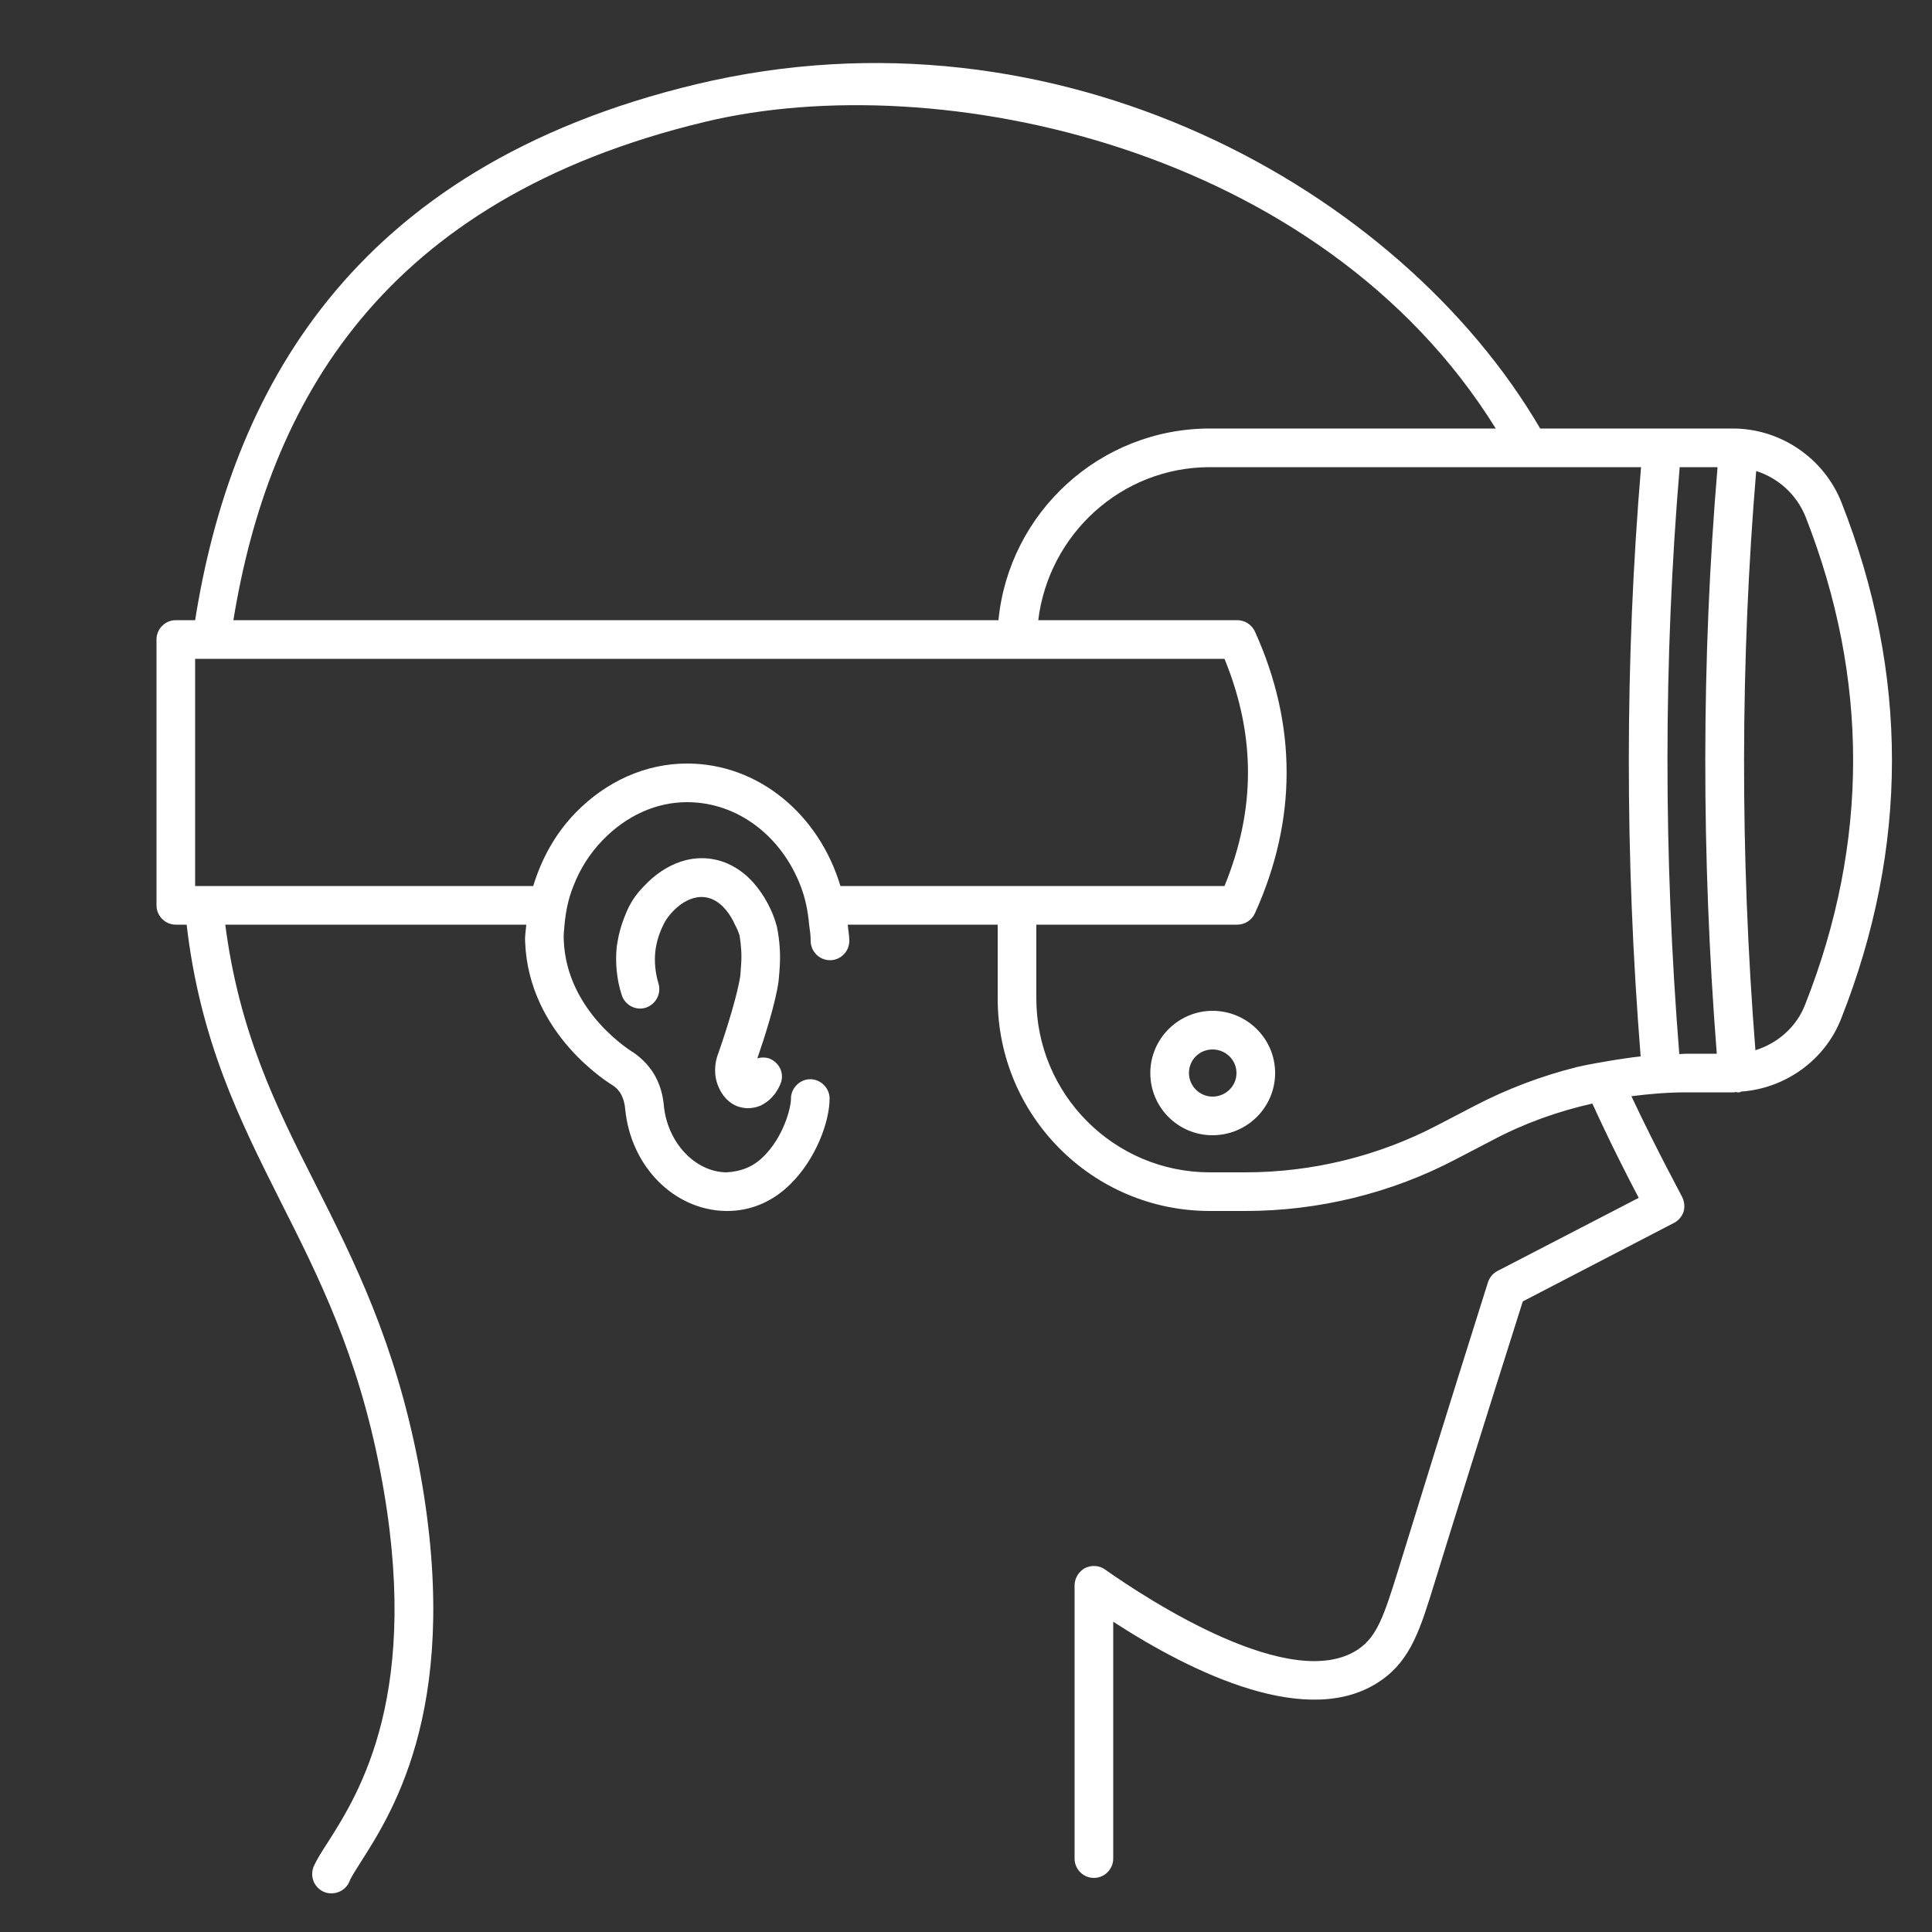 <?xml version="1.0" encoding="UTF-8"?><svg id="uuid-f3321f1e-e812-4ad8-b6e6-2b573f8826bb" xmlns="http://www.w3.org/2000/svg" viewBox="0 0 50 50"><rect x="0" y="0" width="50" height="50" fill="#333333" stroke="none"/><path d="M31.38,26.16c.89,0,1.62,.72,1.62,1.61s-.73,1.61-1.62,1.61-1.61-.72-1.61-1.61,.73-1.61,1.61-1.61Zm0,2.22c.34,0,.62-.27,.62-.61s-.28-.61-.62-.61-.61,.27-.61,.61,.28,.61,.61,.61Z" fill="#FFFFFF"/><path d="M17.17,23.93c-.1,.2-.18,.43-.21,.69-.03,.27,0,.56,.08,.83,.08,.26-.06,.54-.33,.63-.26,.08-.54-.07-.62-.33-.13-.4-.17-.83-.13-1.24,.03-.21,.07-.4,.13-.58,.08-.24,.17-.46,.3-.66,.08-.12,.17-.23,.28-.34,.52-.56,1.31-.93,2.14-.59,.32,.14,.57,.35,.76,.59,.31,.38,.47,.8,.52,1,.01,.03,.02,.06,.02,.07,.07,.36,.09,.69,.07,1.01,0,0-.01,.19-.03,.38-.08,.58-.37,1.48-.55,2,.1-.03,.2-.03,.3,0,.26,.1,.4,.37,.31,.63-.1,.27-.29,.48-.52,.59-.11,.05-.23,.07-.34,.07-.09,0-.18-.02-.27-.05-.21-.08-.38-.26-.48-.49-.13-.29-.12-.62,0-.91,.22-.63,.49-1.51,.56-1.98,.01-.14,.02-.28,.02-.29,.02-.25,0-.5-.04-.75-.02-.07-.06-.17-.12-.28-.11-.25-.31-.54-.59-.66-.53-.22-1.02,.26-1.2,.55-.02,.03-.04,.07-.06,.11Z" fill="#FFFFFF"/><path d="M46.72,25.99c1.65-4.18,1.65-8.43,.01-12.61-.23-.58-.71-1.01-1.28-1.19-.41,4.9-.42,9.94-.02,14.99,.58-.18,1.07-.61,1.29-1.19Zm-2.27-13.9h-.98c-.42,4.97-.42,10.08-.01,15.19,.05,0,.11-.01,.17-.01h.8c-.4-5.11-.4-10.21,.02-15.18Zm-17.58,3.96h5.15c.2,0,.38,.12,.46,.3,1.09,2.41,1.09,4.87,0,7.28-.08,.18-.26,.3-.46,.3h-5.2v1.91c0,2.48,2.01,4.5,4.49,4.5h.92c1.73,0,3.45-.42,4.99-1.23l.96-.5c.83-.43,1.7-.76,2.61-.99,.33-.08,.67-.13,1.01-.19,.22-.03,.44-.07,.66-.09-.41-5.13-.41-10.26,.01-15.25h-11.16c-2.29,0-4.17,1.74-4.44,3.96Zm-1.05,1H5.05v5.88H13.8c.21-.69,.56-1.34,1.08-1.88,.8-.83,1.83-1.29,2.9-1.29,1.86,0,3.42,1.33,3.97,3.17h9.94c.81-1.98,.81-3.9,0-5.88h-5.87ZM18.26,3.15c-8.41,2.01-11.31,7.32-12.22,12.9H25.84c.27-2.78,2.62-4.96,5.47-4.96h7.4C34.18,3.79,24.27,1.71,18.26,3.15ZM9.33,48.2c-.13,.21-.24,.37-.29,.5-.08,.19-.27,.3-.46,.3-.07,0-.13-.01-.2-.04-.25-.11-.37-.4-.26-.66,.07-.16,.2-.37,.37-.63,.8-1.26,2.46-3.87,1.35-9.6-.58-3.02-1.6-5.04-2.59-7-1.06-2.11-2.07-4.14-2.42-7.14h-.28c-.28,0-.5-.23-.5-.5v-6.88c0-.27,.22-.5,.5-.5h.5c.92-5.79,3.95-11.71,12.97-13.87C27.38-.06,36.23,4.88,39.86,11.09h4.99c1.23,0,2.36,.77,2.81,1.92,1.74,4.43,1.74,8.92-.01,13.35-.42,1.08-1.45,1.81-2.59,1.89-.02,.01-.03,.02-.05,.02h-.04s-.03,0-.04-.01c-.03,.01-.05,.01-.08,.01h-1.22c-.47,0-.94,.04-1.41,.1,.68,1.44,1.3,2.57,1.31,2.6,.06,.12,.08,.26,.04,.39-.04,.12-.13,.23-.25,.29l-3.91,2.03c-1.05,3.31-1.78,5.65-2.27,7.24-.38,1.23-.62,2.03-1.4,2.57-1.85,1.29-4.88-.19-6.93-1.52v6.13c0,.27-.22,.5-.5,.5s-.5-.23-.5-.5v-7.07c0-.19,.11-.36,.27-.45,.17-.08,.37-.07,.52,.04,1.11,.78,4.86,3.24,6.57,2.05,.47-.33,.65-.86,1.01-2.02,.51-1.65,1.25-4.05,2.33-7.47,.04-.12,.13-.23,.25-.29l3.65-1.89c-.27-.51-.73-1.41-1.2-2.44-.89,.2-1.76,.51-2.57,.94l-.96,.5c-1.67,.88-3.56,1.34-5.45,1.34h-.92c-3.03,0-5.49-2.46-5.49-5.5v-1.91h-3.88c.01,.14,.04,.27,.04,.42,0,.27-.22,.5-.5,.5s-.5-.23-.5-.5c0-.15-.02-.28-.04-.42-.03-.35-.1-.69-.22-1-.49-1.28-1.62-2.17-2.94-2.17-.8,0-1.57,.35-2.18,.98-.34,.35-.59,.75-.76,1.19-.13,.32-.2,.66-.23,1-.01,.13-.03,.26-.02,.4,.07,1.88,1.8,2.91,1.82,2.92,.21,.15,.36,.31,.48,.49,.21,.32,.27,.65,.29,.87,.09,.95,.8,1.72,1.62,1.73,.36-.02,.68-.13,.96-.41,.5-.49,.71-1.23,.71-1.5s.23-.5,.5-.5,.5,.23,.5,.5c0,.59-.35,1.56-1.01,2.21-.46,.46-1.03,.7-1.64,.7h-.03c-1.35-.02-2.47-1.16-2.61-2.64-.01-.12-.04-.27-.13-.42-.05-.07-.11-.14-.19-.19-.05-.03-2.18-1.3-2.27-3.72-.01-.15,.02-.3,.03-.44H5.83c.36,2.78,1.31,4.7,2.32,6.69,1.02,2.02,2.07,4.11,2.68,7.26,1.17,6.12-.63,8.96-1.5,10.32Z" fill="#FFFFFF"/></svg>